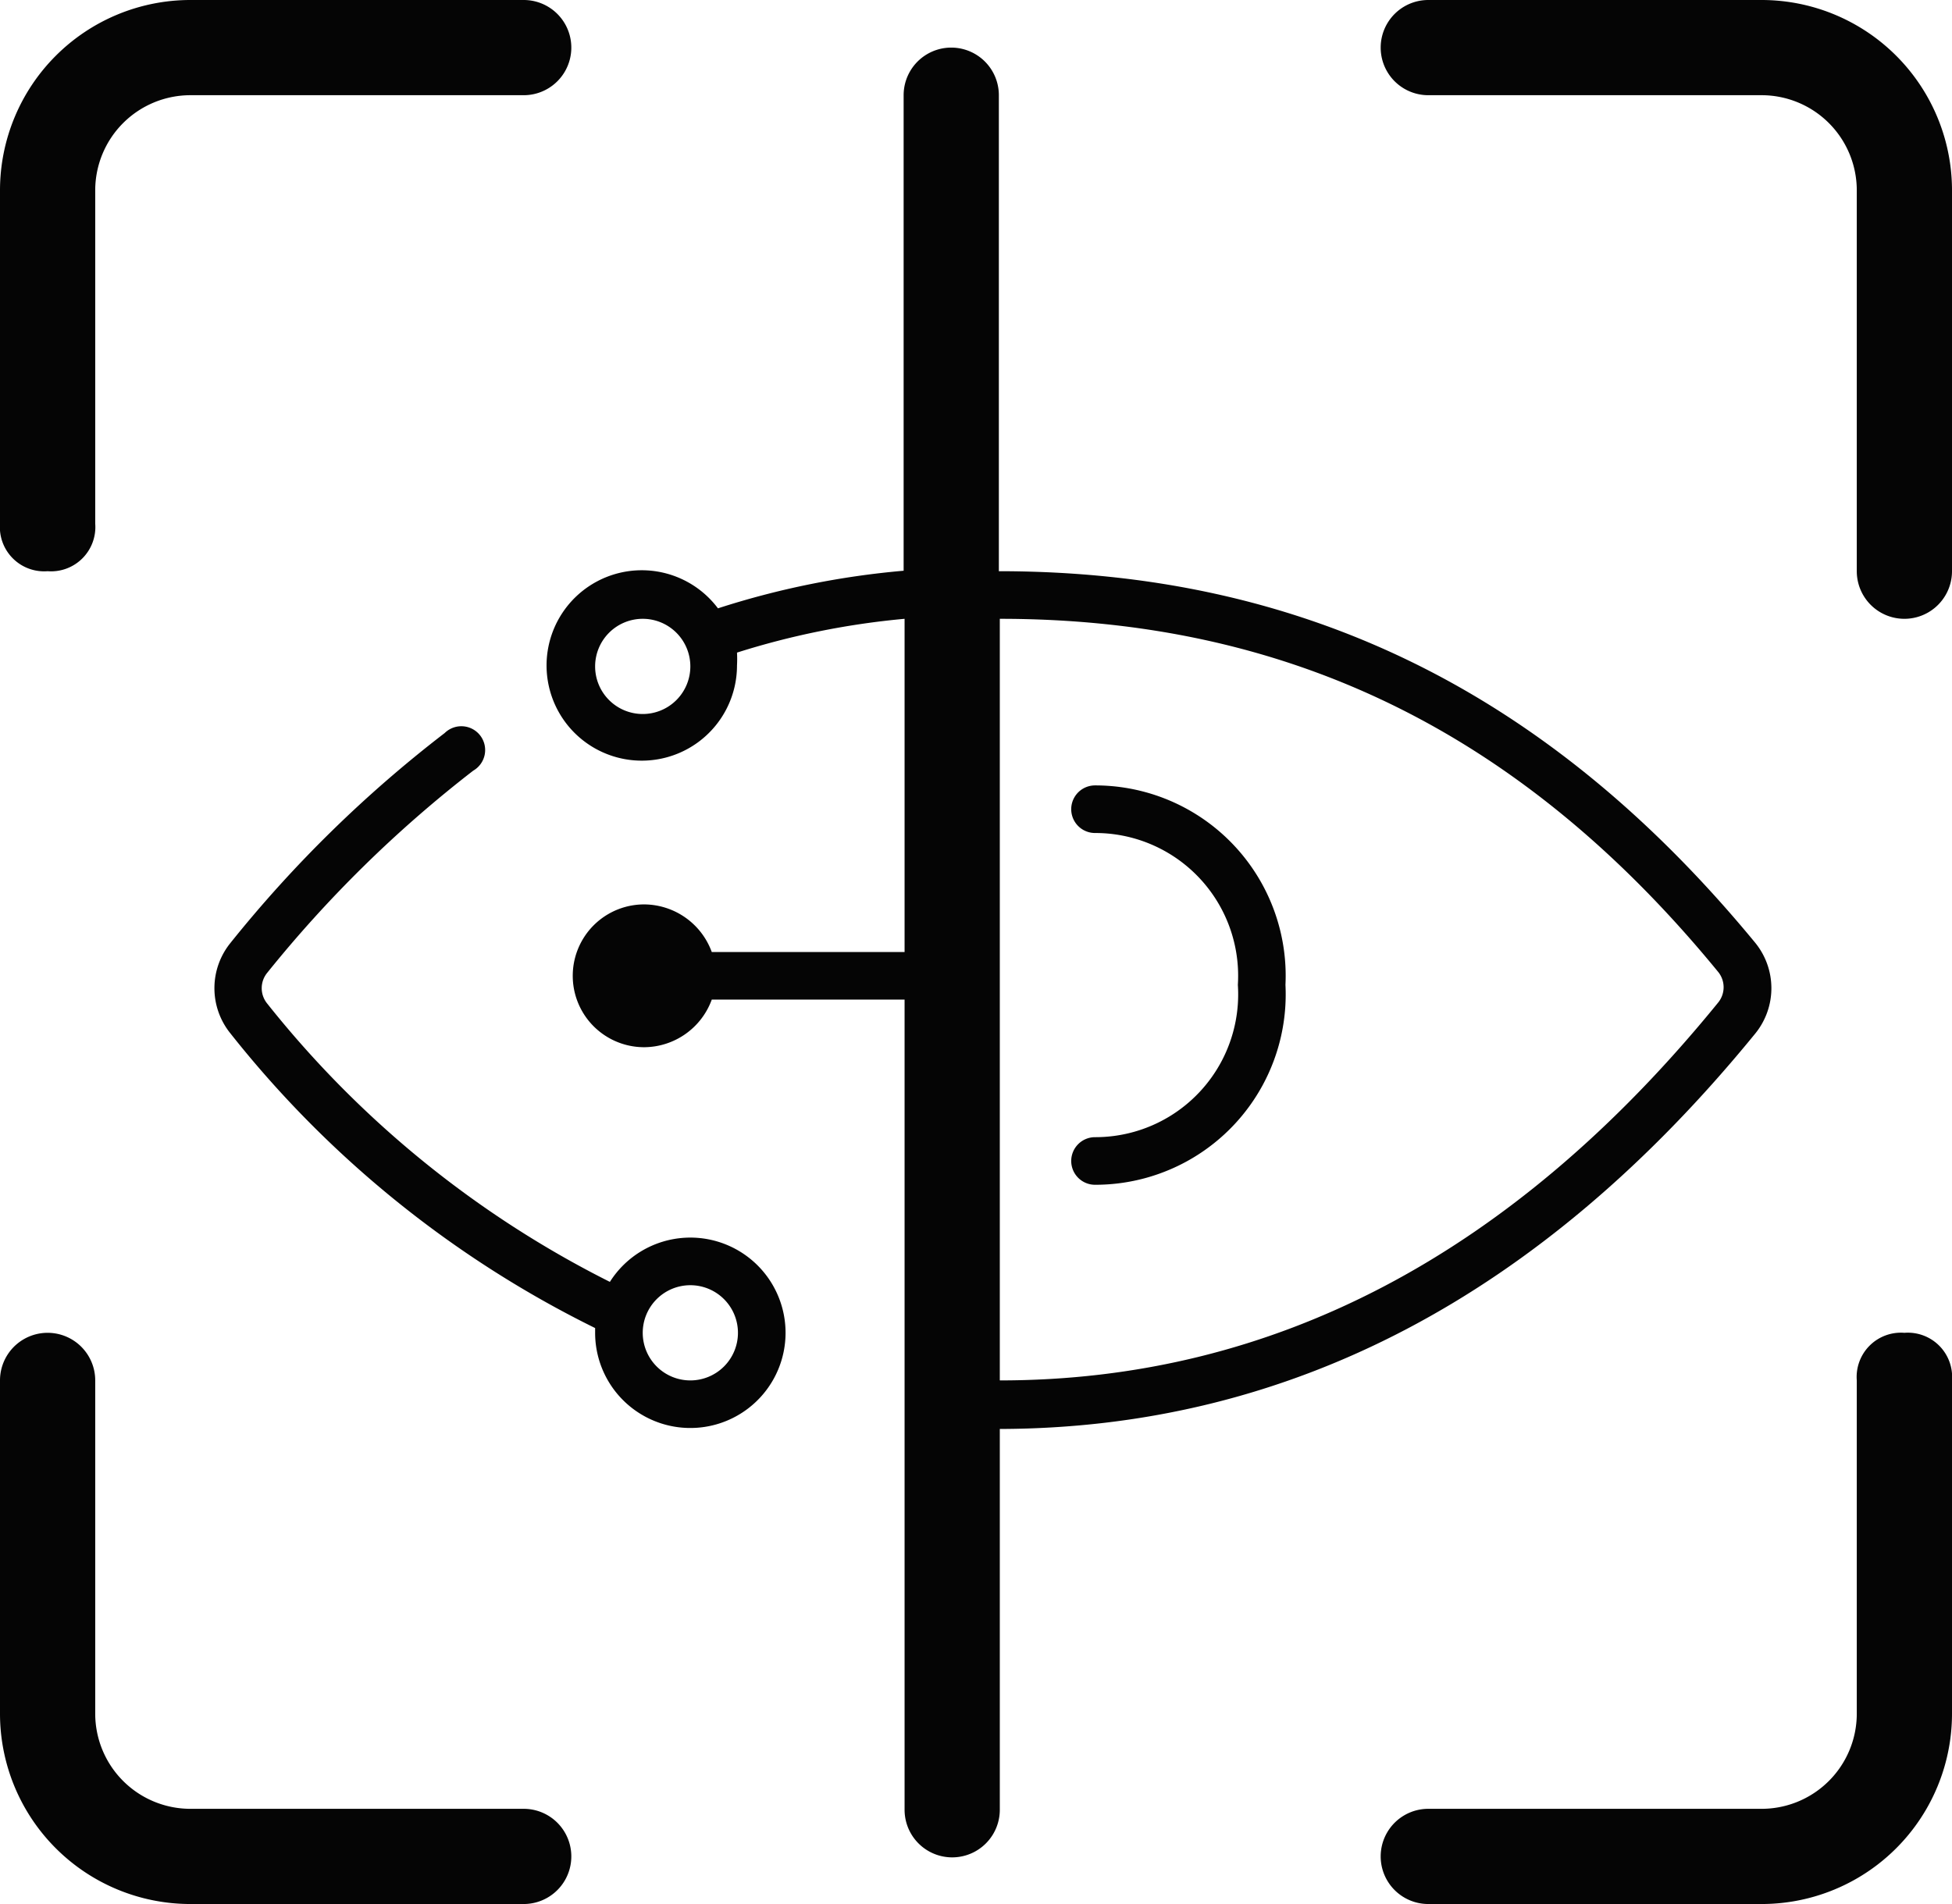 <svg id="图层_1" data-name="图层 1" xmlns="http://www.w3.org/2000/svg" viewBox="0 0 41 40"><defs><style>.cls-1{fill:#050505;}</style></defs><title>icd</title><path class="cls-1" d="M18,33.5a1,1,0,1,0-1-1A1,1,0,0,0,18,33.5Zm-1-14a1,1,0,1,0-1-1A1,1,0,0,0,17,19.5Zm9.5,9.89a.5.5,0,0,1-.5-.5.5.5,0,0,1,.5-.5,3,3,0,0,0,3-3.2,3,3,0,0,0-3-3.19.5.5,0,0,1,0-1,4,4,0,0,1,4,4.19A4,4,0,0,1,26.5,29.39Zm17,3.11a.93.93,0,0,1,1,1v7a4,4,0,0,1-4,4h-7a1,1,0,0,1,0-2h7a2,2,0,0,0,2-2v-7a.93.93,0,0,1,1-1Zm-29,10a1,1,0,0,1,0,2h-7a4,4,0,0,1-4-4v-7a1,1,0,0,1,2,0v7a2,2,0,0,0,2,2Zm26-38a4,4,0,0,1,4,4v8a1,1,0,0,1-2,0v-8a2,2,0,0,0-2-2h-7a1,1,0,0,1,0-2Zm-36,12a.93.93,0,0,1-1-1v-7a4,4,0,0,1,4-4h7a1,1,0,0,1,0,2h-7a2,2,0,0,0-2,2v7a.93.93,0,0,1-1,1Zm20,1v16q8.63,0,15.09-7.94a.51.51,0,0,0,0-.64C35.44,19.85,30.52,17.5,24.5,17.5ZM16.31,31.43A2,2,0,1,1,16,32.5v-.1a22.36,22.36,0,0,1-7.66-6.19,1.51,1.51,0,0,1,0-1.9,26.28,26.28,0,0,1,4.5-4.41.5.5,0,1,1,.6.79,25.82,25.82,0,0,0-4.33,4.25.51.51,0,0,0,0,.64A21.51,21.51,0,0,0,16.31,31.43ZM22.5,25.5H18.45a1.52,1.52,0,0,1-1.42,1,1.5,1.5,0,0,1,0-3,1.52,1.52,0,0,1,1.42,1H22.5v-7a16.65,16.65,0,0,0-3.52.71,2.45,2.45,0,0,1,0,.27,2,2,0,1,1-.4-1.2,17.64,17.64,0,0,1,3.9-.79V6.5a1,1,0,0,1,2,0v10C30.82,16.5,36,19,40.37,24.31a1.51,1.51,0,0,1,0,1.9Q33.61,34.5,24.5,34.52v8a1,1,0,0,1-2,0Z" transform="translate(-3.5 -4.5)"/></svg>